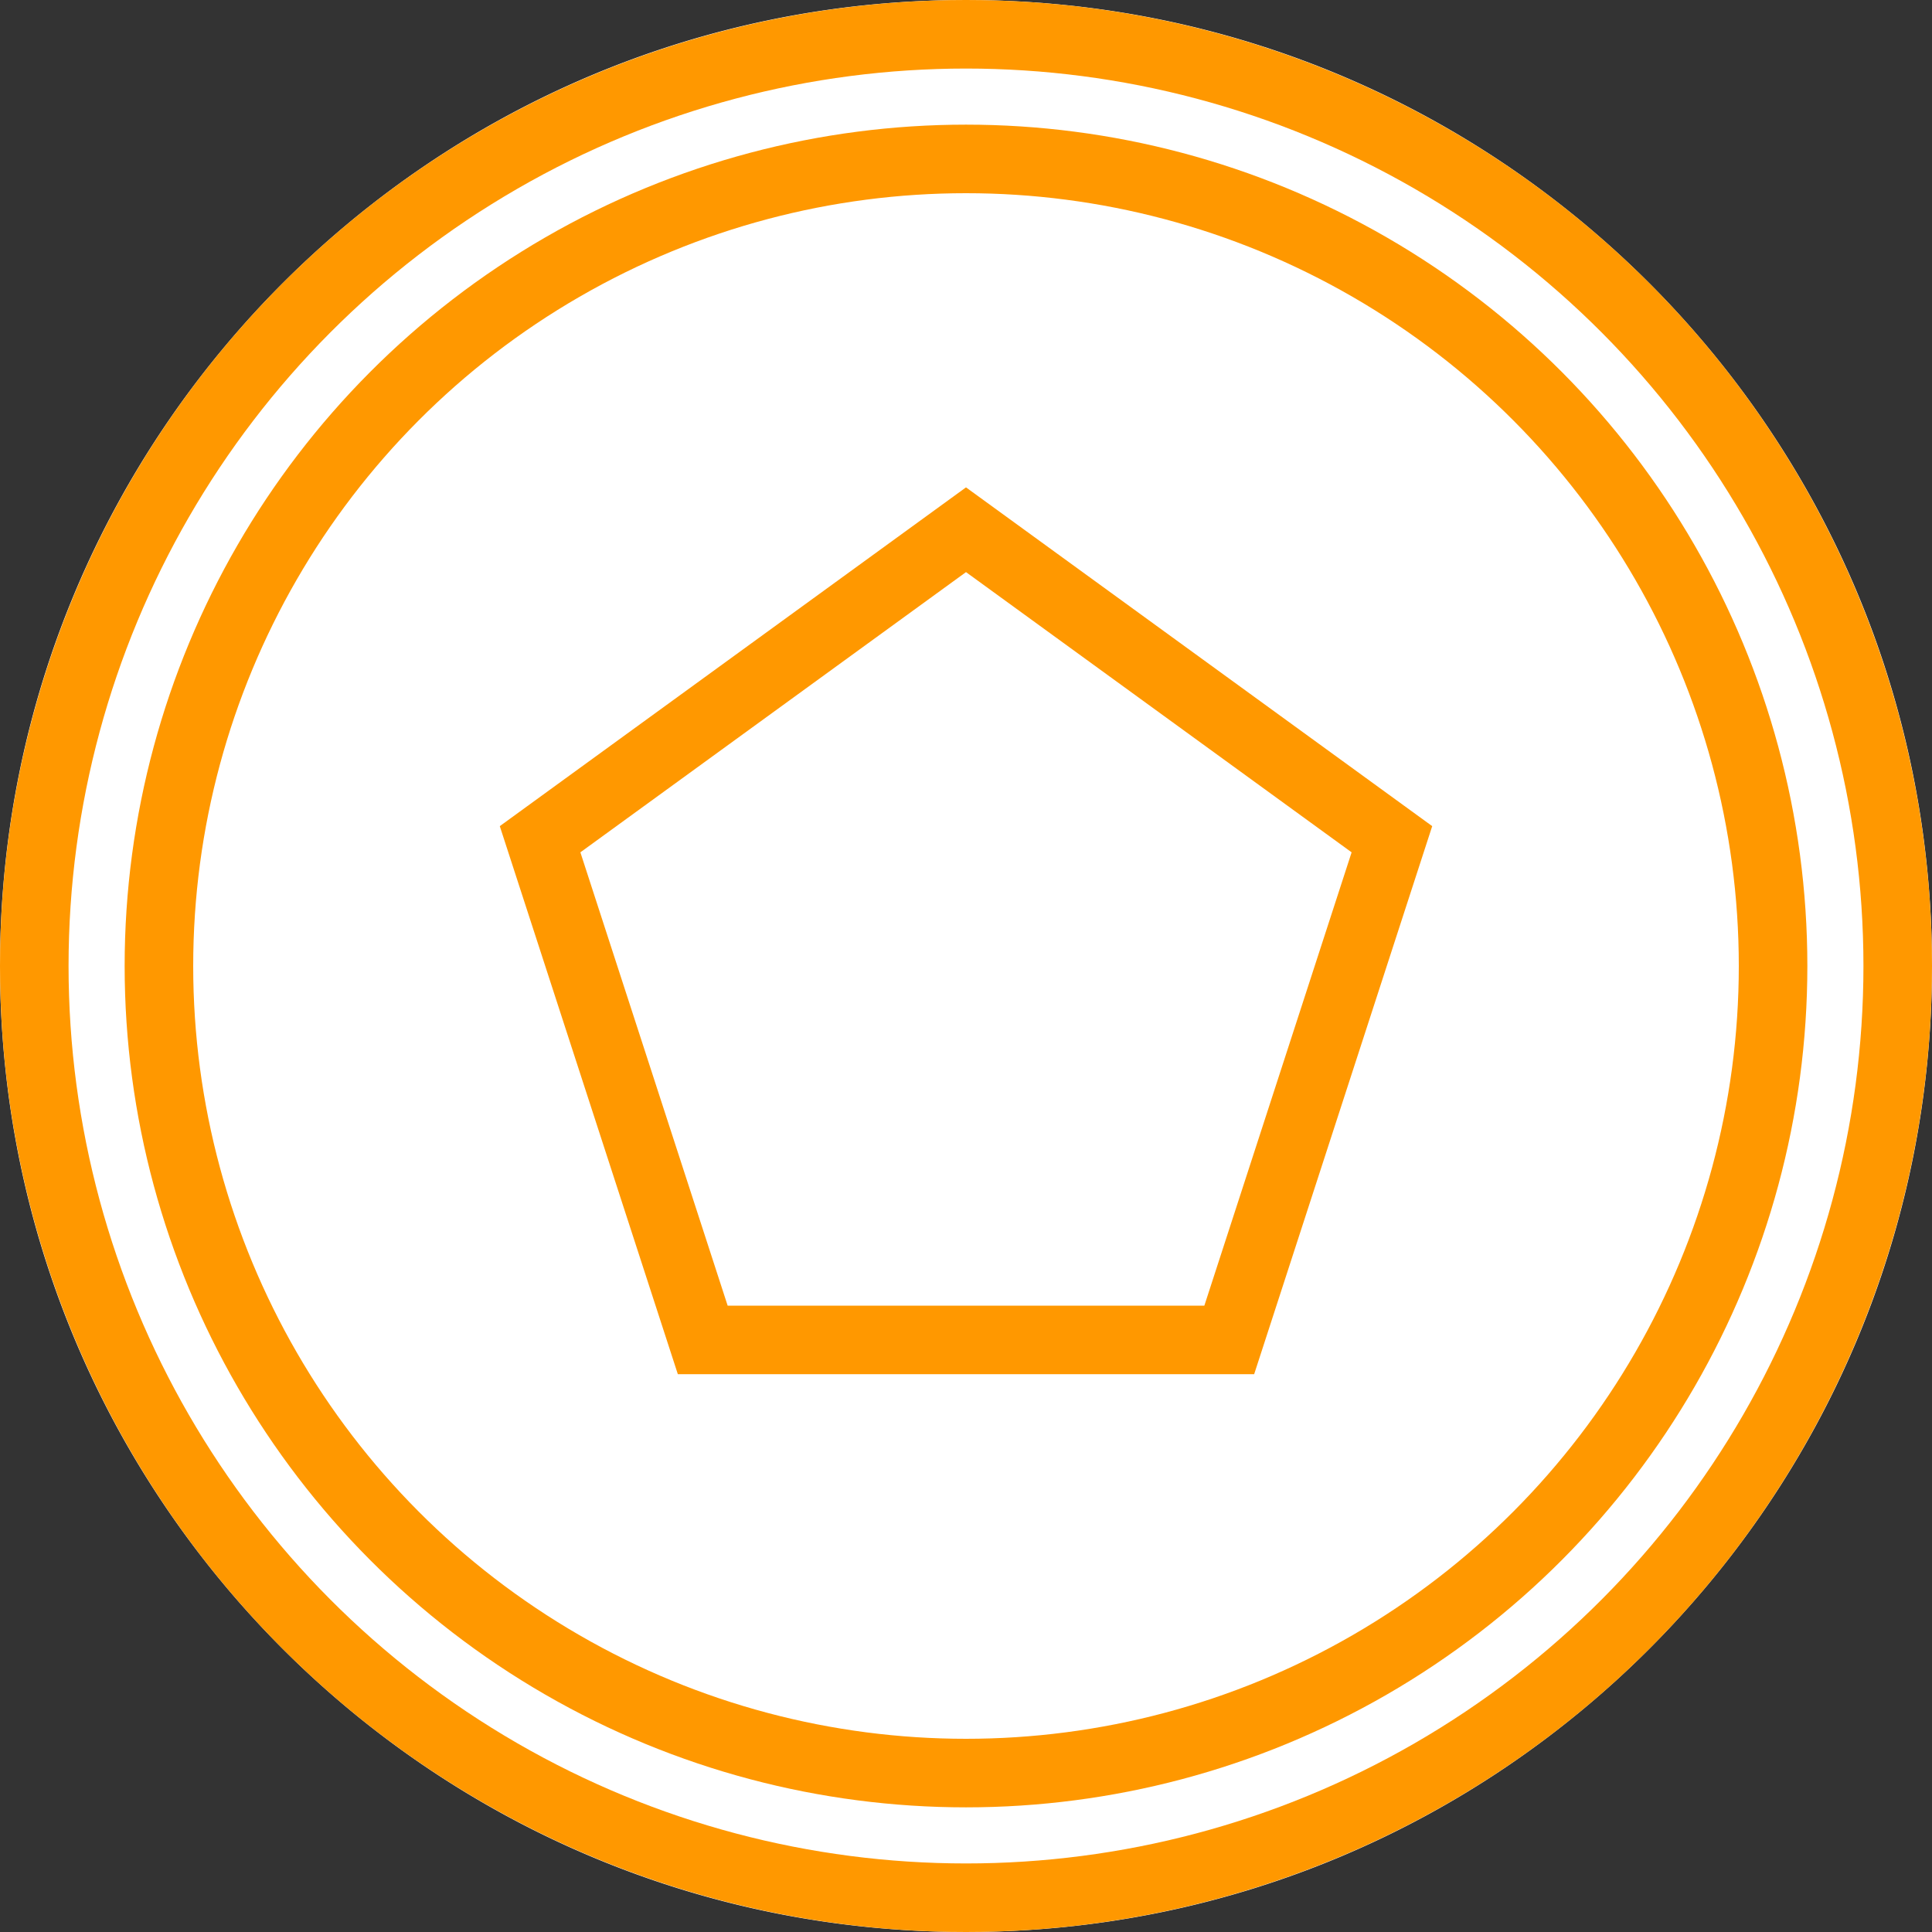 <svg height="31" width="31" xmlns="http://www.w3.org/2000/svg"><rect width="100%" height="100%" fill="#333333" stroke="none"/><g fill="#fff"><path d="M15.5 30.45a14.852 14.852 0 01-10.571-4.379C2.105 23.248.55 19.493.55 15.5S2.105 7.752 4.929 4.929C7.752 2.105 11.507.55 15.5.55s7.748 1.555 10.571 4.379c2.824 2.823 4.379 6.578 4.379 10.571s-1.555 7.748-4.379 10.571A14.852 14.852 0 0115.5 30.45z"/><path d="M15.5 1.1A14.306 14.306 0 005.318 5.318C2.598 8.038 1.1 11.654 1.1 15.5s1.498 7.463 4.218 10.182c2.72 2.72 6.336 4.218 10.182 4.218s7.463-1.498 10.182-4.218c2.72-2.72 4.218-6.336 4.218-10.182s-1.498-7.463-4.218-10.182A14.306 14.306 0 0015.5 1.1m0-1.1C24.06 0 31 6.94 31 15.5S24.06 31 15.5 31 0 24.06 0 15.5 6.94 0 15.5 0z"/></g><g fill="none"><path d="M15.5 1A14.5 14.5 0 111 15.5 14.5 14.5 0 0115.5 1z"/><g stroke="#ff9800" stroke-miterlimit="10" stroke-width="1.1"><circle cx="15.5" cy="15.5" fill="none" r="12.95"/><g transform="translate(-448 -802)"><circle cx="463.5" cy="817.5" r="12.5" stroke="none"/><circle cx="463.5" cy="817.5" r="14.95"/></g><path d="M15.5 8.5l6.834 4.966-2.61 8.034h-8.448l-2.61-8.034z"/></g></g></svg>
